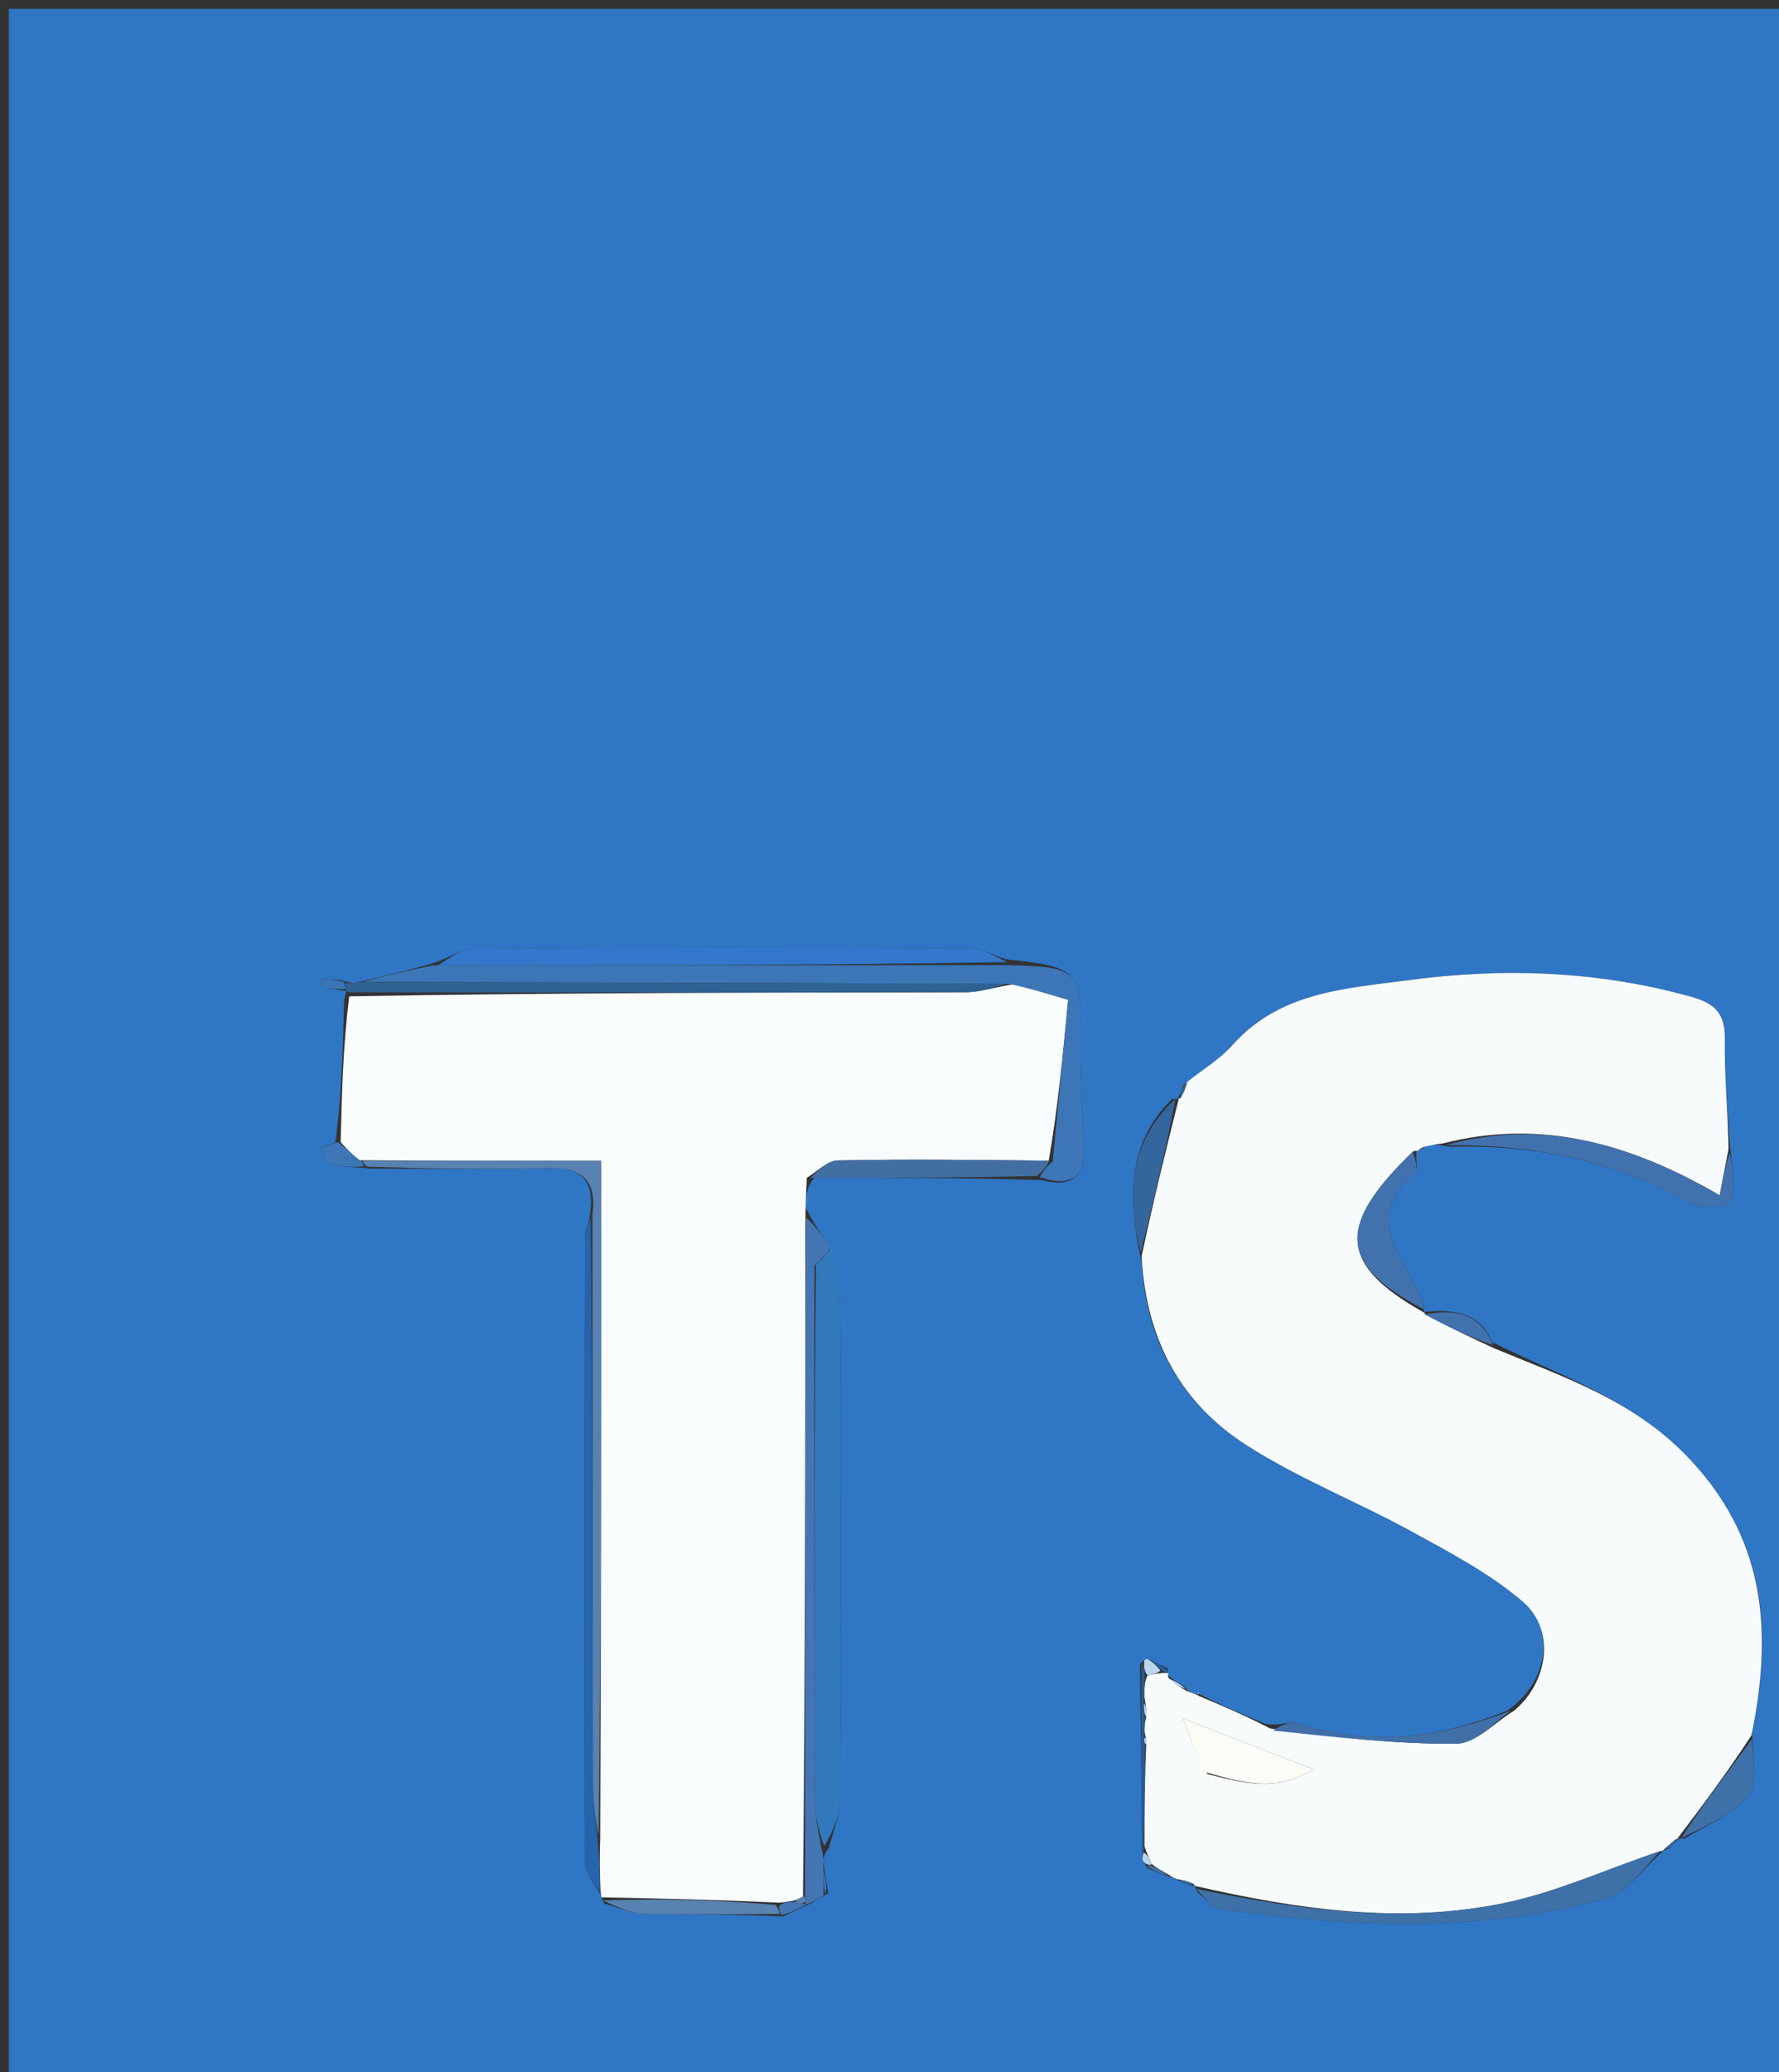 <svg version="1.1" id="Layer_1" xmlns="http://www.w3.org/2000/svg" xmlns:xlink="http://www.w3.org/1999/xlink" x="0px" y="0px"
	 width="100%" viewBox="0 0 201 234" enable-background="new 0 0 201 234" xml:space="preserve">
<rect x="0" y="0" width="201" height="234" fill="#333333" stroke="none"/>
<path fill="#2F76C4" opacity="1" stroke="none" 
	d="
M117,235 
	C78,235 39.5,235 1,235 
	C1,157 1,79 1,1 
	C68,1 135,1 202,1 
	C202,79 202,157 202,235 
	C173.833,235 145.667,235 117,235 
M129.599,210.927 
	C130.424,211.283 131.248,211.638 132.525,212.038 
	C132.525,212.038 132.958,212.18 133.432,212.499 
	C133.974,212.662 134.516,212.825 135.003,213.01 
	C135.003,213.01 135.001,212.951 135.271,213.638 
	C136.173,214.31 137.01,215.446 137.987,215.583 
	C152.537,217.632 167.117,218.266 181.446,214.369 
	C183.927,213.694 185.799,210.782 187.962,208.969 
	C187.962,208.969 187.899,208.949 188.498,208.777 
	C188.923,208.339 189.348,207.902 189.717,207.626 
	C189.717,207.626 189.559,207.561 190.302,207.624 
	C192.767,206.075 195.807,204.979 197.498,202.824 
	C198.669,201.331 197.982,198.379 197.971,195.236 
	C200.408,183.774 199.309,173.428 190.546,164.38 
	C184.366,157.999 176.508,155.451 168.606,151.558 
	C167.077,147.975 164.024,147.874 160.878,148.131 
	C160.878,148.131 160.875,148.203 160.806,147.467 
	C160.729,147.148 160.705,146.805 160.568,146.514 
	C158.405,141.936 154.029,137.502 159.833,132.444 
	C160.253,132.078 159.933,130.864 160.049,129.89 
	C160.049,129.89 160.217,129.955 160.303,129.925 
	C160.303,129.925 160.462,129.858 161.217,129.331 
	C161.822,129.258 162.427,129.184 163.754,129.492 
	C173.276,129.227 182.291,130.988 190.702,135.717 
	C191.985,136.439 195.265,136.303 195.465,135.763 
	C196.109,134.032 195.74,131.925 195.441,129.194 
	C195.231,125.261 194.813,121.324 194.881,117.395 
	C194.93,114.549 193.864,113.334 191.161,112.577 
	C180.598,109.615 169.888,109.245 159.126,110.679 
	C152.034,111.624 144.627,111.988 139.275,117.984 
	C137.822,119.612 135.86,120.786 133.693,122.556 
	C133.489,123.096 133.285,123.636 133.085,124.082 
	C133.085,124.082 133.179,124.088 132.421,124.084 
	C127.272,129.206 127.387,135.394 129.019,142.69 
	C129.499,151.511 133.577,158.523 140.825,163.177 
	C146.72,166.962 153.358,169.569 159.529,172.95 
	C163.851,175.318 168.317,177.667 172.029,180.834 
	C175.781,184.035 174.948,189.917 170.316,193.146 
	C162.54,196.322 154.649,197.242 146.498,194.574 
	C145.688,194.31 144.592,194.923 143.001,194.664 
	C140.458,193.599 137.915,192.535 135.281,191.162 
	C135.281,191.162 135.526,191.092 135.526,191.092 
	C135.526,191.092 135.314,191.453 134.703,191.174 
	C134.493,191.096 134.283,191.017 133.836,190.434 
	C133.198,190.061 132.56,189.689 131.88,189.089 
	C131.88,189.089 132.037,188.921 131.941,188.397 
	C131.201,188.018 130.461,187.639 129.534,187.378 
	C129.534,187.378 129.328,187.294 128.803,187.899 
	C128.879,195.288 128.954,202.677 129.213,210.135 
	C129.213,210.135 129.25,210.329 129.599,210.927 
M88.531,216.401 
	C89.379,215.961 90.226,215.521 91.621,214.923 
	C92.099,214.623 92.578,214.324 93.581,213.795 
	C93.413,212.856 93.245,211.917 93.053,210.32 
	C93.036,209.882 93.019,209.444 93.674,208.627 
	C94.115,206.771 94.931,204.917 94.941,203.059 
	C95.035,184.48 95.03,165.9 94.953,147.321 
	C94.944,145.211 94.328,143.103 93.597,140.526 
	C92.782,139.376 91.967,138.225 90.993,136.267 
	C91.049,135.173 91.104,134.079 92.003,132.99 
	C100.329,132.987 108.654,132.984 117.616,133.249 
	C121.47,134.254 122.746,132.556 122.481,128.856 
	C122.197,124.911 121.998,120.946 122.05,116.994 
	C122.149,109.571 121.846,109.184 113.611,108.312 
	C112.248,107.877 110.888,107.07 109.523,107.064 
	C90.913,106.98 72.302,106.959 53.692,107.092 
	C52.126,107.103 50.568,108.331 48.158,108.997 
	C45.763,109.623 43.367,110.25 40.317,110.943 
	C39.88,110.969 39.442,110.995 38.557,110.68 
	C37.814,110.644 37.07,110.608 36.327,110.573 
	C36.311,110.844 36.295,111.115 36.278,111.386 
	C37.181,111.561 38.084,111.736 39.091,111.927 
	C39.091,111.927 39.128,112.025 38.875,112.928 
	C38.746,118.274 38.618,123.62 37.897,128.993 
	C37.308,129.211 36.718,129.429 36.129,129.647 
	C36.496,130.244 36.745,131.199 37.252,131.364 
	C38.463,131.758 39.796,131.78 42.006,131.959 
	C48.616,131.952 55.23,132.073 61.835,131.889 
	C65.67,131.782 67.452,133.199 66.538,137.799 
	C66.383,138.443 66.095,139.087 66.094,139.731 
	C66.05,163.216 66.006,186.701 66.085,210.186 
	C66.089,211.485 67.14,212.781 67.916,214.032 
	C67.916,214.032 67.962,214.245 68.279,214.952 
	C69.795,215.35 71.304,216.05 72.829,216.091 
	C77.903,216.227 82.984,216.126 88.531,216.401 
z"/>
<path fill="#F7FBFC" opacity="1" stroke="none" 
	d="
M168.805,152.242 
	C176.508,155.451 184.366,157.999 190.546,164.38 
	C199.309,173.428 200.408,183.774 197.881,195.955 
	C195.047,200.304 192.303,203.932 189.559,207.561 
	C189.559,207.561 189.717,207.626 189.452,207.654 
	C188.758,208.104 188.328,208.526 187.899,208.949 
	C187.899,208.949 187.962,208.969 187.612,209.029 
	C181.498,211.067 175.862,213.664 169.941,214.89 
	C158.219,217.318 146.542,215.584 135.001,212.951 
	C135.001,212.951 135.003,213.01 134.861,212.742 
	C134.132,212.375 133.545,212.278 132.958,212.18 
	C132.958,212.18 132.525,212.038 132.145,211.748 
	C131.209,211.201 130.654,210.943 130.091,210.439 
	C129.84,209.776 129.597,209.359 129.312,208.488 
	C129.303,204.381 129.336,200.728 129.505,196.959 
	C129.549,196.537 129.457,196.231 129.32,195.616 
	C129.304,194.893 129.332,194.48 129.517,193.885 
	C129.565,193.133 129.457,192.561 129.302,191.639 
	C129.284,190.587 129.314,189.884 129.661,189.159 
	C130.392,189.048 130.806,188.959 131.423,188.899 
	C131.627,188.929 132.037,188.921 132.037,188.921 
	C132.037,188.921 131.88,189.089 132.023,189.455 
	C132.802,190.193 133.437,190.566 134.073,190.939 
	C134.283,191.017 134.493,191.096 135.03,191.292 
	C135.358,191.41 135.372,191.47 135.372,191.47 
	C137.915,192.535 140.458,193.599 143.5,195.171 
	C150.855,196.148 157.716,196.964 164.567,196.888 
	C166.752,196.864 168.91,194.47 171.08,193.161 
	C174.948,189.917 175.781,184.035 172.029,180.834 
	C168.317,177.667 163.851,175.318 159.529,172.95 
	C153.358,169.569 146.72,166.962 140.825,163.177 
	C133.577,158.523 129.499,151.511 128.985,141.853 
	C130.36,135.373 131.769,129.731 133.179,124.088 
	C133.179,124.088 133.085,124.082 133.365,123.99 
	C133.808,123.322 133.97,122.745 134.132,122.168 
	C135.86,120.786 137.822,119.612 139.275,117.984 
	C144.627,111.988 152.034,111.624 159.126,110.679 
	C169.888,109.245 180.598,109.615 191.161,112.577 
	C193.864,113.334 194.93,114.549 194.881,117.395 
	C194.813,121.324 195.231,125.261 195.299,129.775 
	C194.903,131.727 194.649,133.098 194.3,134.978 
	C184.269,129.128 174.137,126.272 163.032,129.111 
	C162.427,129.184 161.822,129.258 160.796,129.531 
	C160.374,129.731 160.217,129.955 160.217,129.955 
	C160.217,129.955 160.049,129.89 159.669,130.007 
	C150.909,138.414 151.296,142.823 160.875,148.203 
	C160.875,148.203 160.878,148.131 161.043,148.42 
	C163.74,149.886 166.272,151.064 168.805,152.242 
M136.426,200.322 
	C140.289,201.277 144.165,202.454 148.377,199.77 
	C143.509,197.881 139.212,196.213 133.633,194.048 
	C134.647,196.734 135.236,198.294 136.426,200.322 
z"/>
<path fill="#F8FCFC" opacity="1" stroke="none" 
	d="
M38.489,128.966 
	C38.618,123.62 38.746,118.274 39.456,112.503 
	C63.053,112.079 86.067,112.101 109.082,112.04 
	C110.77,112.036 112.456,111.436 114.538,111.14 
	C116.589,111.665 118.246,112.164 120.685,112.898 
	C120.106,118.982 119.527,125.059 118.489,131.063 
	C110.234,130.975 102.436,130.875 94.644,131.036 
	C93.469,131.06 92.32,132.305 91.16,132.985 
	C91.104,134.079 91.049,135.173 91.006,137.128 
	C90.999,163.332 90.979,188.676 90.725,214.161 
	C90.163,214.458 89.834,214.615 89.241,214.691 
	C88.651,214.75 88.325,214.89 87.643,214.83 
	C80.845,214.502 74.404,214.373 67.962,214.245 
	C67.962,214.245 67.916,214.032 67.848,213.622 
	C67.756,211.478 67.732,209.743 67.813,207.55 
	C67.919,181.842 67.919,156.592 67.919,131.079 
	C58.559,131.079 49.779,131.079 40.636,131.014 
	C39.678,130.287 39.084,129.626 38.489,128.966 
z"/>
<path fill="#3C76B7" opacity="1" stroke="none" 
	d="
M118.948,131.135 
	C119.527,125.059 120.106,118.982 120.685,112.898 
	C118.246,112.164 116.589,111.665 114.064,111.106 
	C89.12,110.99 65.045,110.933 40.971,110.877 
	C43.367,110.25 45.763,109.623 49.05,109 
	C71.29,108.996 92.638,108.988 113.985,108.979 
	C121.846,109.184 122.149,109.571 122.05,116.994 
	C121.998,120.946 122.197,124.911 122.481,128.856 
	C122.746,132.556 121.47,134.254 117.486,132.92 
	C117.886,132.106 118.417,131.621 118.948,131.135 
z"/>
<path fill="#3278BC" opacity="1" stroke="none" 
	d="
M93.994,140.995 
	C94.328,143.103 94.944,145.211 94.953,147.321 
	C95.03,165.9 95.035,184.48 94.941,203.059 
	C94.931,204.917 94.115,206.771 93.128,208.46 
	C92.386,206.489 92.024,204.686 92.021,202.882 
	C91.987,182.917 92.01,162.952 92.197,142.835 
	C92.606,142.47 92.813,142.235 93.143,141.797 
	C93.503,141.382 93.737,141.176 93.994,140.995 
z"/>
<path fill="#3277CB" opacity="1" stroke="none" 
	d="
M113.798,108.645 
	C92.638,108.988 71.29,108.996 49.474,108.999 
	C50.568,108.331 52.126,107.103 53.692,107.092 
	C72.302,106.959 90.913,106.98 109.523,107.064 
	C110.888,107.07 112.248,107.877 113.798,108.645 
z"/>
<path fill="#5882B1" opacity="1" stroke="none" 
	d="
M41,131.079 
	C49.779,131.079 58.559,131.079 67.919,131.079 
	C67.919,156.592 67.919,181.842 67.63,207.182 
	C67.217,205.292 66.989,203.313 66.986,201.333 
	C66.951,179.924 66.951,158.515 66.942,137.107 
	C67.452,133.199 65.67,131.782 61.835,131.889 
	C55.23,132.073 48.616,131.952 41.523,131.737 
	C41.041,131.515 41,131.079 41,131.079 
z"/>
<path fill="#3E71A8" opacity="1" stroke="none" 
	d="
M135.136,213.294 
	C146.542,215.584 158.219,217.318 169.941,214.89 
	C175.862,213.664 181.498,211.067 187.608,208.996 
	C185.799,210.782 183.927,213.694 181.446,214.369 
	C167.117,218.266 152.537,217.632 137.987,215.583 
	C137.01,215.446 136.173,214.31 135.136,213.294 
z"/>
<path fill="#4172AD" opacity="1" stroke="none" 
	d="
M163.393,129.302 
	C174.137,126.272 184.269,129.128 194.3,134.978 
	C194.649,133.098 194.903,131.727 195.46,130.159 
	C195.74,131.925 196.109,134.032 195.465,135.763 
	C195.265,136.303 191.985,136.439 190.702,135.717 
	C182.291,130.988 173.276,129.227 163.393,129.302 
z"/>
<path fill="#4476B3" opacity="1" stroke="none" 
	d="
M92.017,142.986 
	C92.01,162.952 91.987,182.917 92.021,202.882 
	C92.024,204.686 92.386,206.489 92.791,208.649 
	C93.019,209.444 93.036,209.882 93.048,211.03 
	C93.048,212.501 93.052,213.263 93.056,214.025 
	C92.578,214.324 92.099,214.623 91.326,214.977 
	C91.03,215.032 90.986,214.985 90.994,214.743 
	C91.002,214.502 90.959,214.02 90.959,214.02 
	C90.979,188.676 90.999,163.332 91.085,137.532 
	C91.967,138.225 92.782,139.376 93.796,140.761 
	C93.737,141.176 93.503,141.382 92.963,141.948 
	C92.405,142.495 92.199,142.73 92.017,142.986 
z"/>
<path fill="#2664AB" opacity="1" stroke="none" 
	d="
M66.74,137.453 
	C66.951,158.515 66.951,179.924 66.986,201.333 
	C66.989,203.313 67.217,205.292 67.524,207.64 
	C67.732,209.743 67.756,211.478 67.742,213.645 
	C67.14,212.781 66.089,211.485 66.085,210.186 
	C66.006,186.701 66.05,163.216 66.094,139.731 
	C66.095,139.087 66.383,138.443 66.74,137.453 
z"/>
<path fill="#2E6293" opacity="1" stroke="none" 
	d="
M40.644,110.91 
	C65.045,110.933 89.12,110.99 113.669,111.08 
	C112.456,111.436 110.77,112.036 109.082,112.04 
	C86.067,112.101 63.053,112.079 39.583,112.051 
	C39.128,112.025 39.091,111.927 39.04,111.697 
	C38.99,111.467 39.005,111.022 39.005,111.022 
	C39.442,110.995 39.88,110.969 40.644,110.91 
z"/>
<path fill="#4172AD" opacity="1" stroke="none" 
	d="
M160.84,147.835 
	C151.296,142.823 150.909,138.414 159.623,130.084 
	C159.933,130.864 160.253,132.078 159.833,132.444 
	C154.029,137.502 158.405,141.936 160.568,146.514 
	C160.705,146.805 160.729,147.148 160.84,147.835 
z"/>
<path fill="#4170A8" opacity="1" stroke="none" 
	d="
M170.698,193.153 
	C168.91,194.47 166.752,196.864 164.567,196.888 
	C157.716,196.964 150.855,196.148 143.813,195.404 
	C144.592,194.923 145.688,194.31 146.498,194.574 
	C154.649,197.242 162.54,196.322 170.698,193.153 
z"/>
<path fill="#3E71A8" opacity="1" stroke="none" 
	d="
M189.931,207.592 
	C192.303,203.932 195.047,200.304 197.958,196.377 
	C197.982,198.379 198.669,201.331 197.498,202.824 
	C195.807,204.979 192.767,206.075 189.931,207.592 
z"/>
<path fill="#5882B1" opacity="1" stroke="none" 
	d="
M68.12,214.599 
	C74.404,214.373 80.845,214.502 87.665,215.101 
	C88.049,215.753 88.056,215.934 88.062,216.115 
	C82.984,216.126 77.903,216.227 72.829,216.091 
	C71.304,216.05 69.795,215.35 68.12,214.599 
z"/>
<path fill="#426FA2" opacity="1" stroke="none" 
	d="
M118.489,131.063 
	C118.417,131.621 117.886,132.106 117.168,132.786 
	C108.654,132.984 100.329,132.987 91.582,132.988 
	C92.32,132.305 93.469,131.06 94.644,131.036 
	C102.436,130.875 110.234,130.975 118.489,131.063 
z"/>
<path fill="#34669E" opacity="1" stroke="none" 
	d="
M132.8,124.086 
	C131.769,129.731 130.36,135.373 128.888,141.432 
	C127.387,135.394 127.272,129.206 132.8,124.086 
z"/>
<path fill="#255C99" opacity="1" stroke="none" 
	d="
M129.368,197.075 
	C129.336,200.728 129.303,204.381 129.184,208.756 
	C129.075,209.673 129.052,209.87 129.03,210.066 
	C128.954,202.677 128.879,195.288 129.002,187.911 
	C129.248,188.342 129.296,188.762 129.344,189.181 
	C129.314,189.884 129.284,190.587 129.209,191.982 
	C129.229,193.137 129.295,193.602 129.36,194.066 
	C129.332,194.48 129.304,194.893 129.239,195.904 
	C129.257,196.692 129.313,196.884 129.368,197.075 
z"/>
<path fill="#4172AD" opacity="1" stroke="none" 
	d="
M168.705,151.9 
	C166.272,151.064 163.74,149.886 161.008,148.427 
	C164.024,147.874 167.077,147.975 168.705,151.9 
z"/>
<path fill="#3C76B7" opacity="1" stroke="none" 
	d="
M40.636,131.014 
	C41,131.079 41.041,131.515 41.06,131.733 
	C39.796,131.78 38.463,131.758 37.252,131.364 
	C36.745,131.199 36.496,130.244 36.129,129.647 
	C36.718,129.429 37.308,129.211 38.193,128.979 
	C39.084,129.626 39.678,130.287 40.636,131.014 
z"/>
<path fill="#3C76B7" opacity="1" stroke="none" 
	d="
M38.781,110.851 
	C39.005,111.022 38.99,111.467 38.988,111.689 
	C38.084,111.736 37.181,111.561 36.278,111.386 
	C36.295,111.115 36.311,110.844 36.327,110.573 
	C37.07,110.608 37.814,110.644 38.781,110.851 
z"/>
<path fill="#4476B3" opacity="1" stroke="none" 
	d="
M88.296,216.258 
	C88.056,215.934 88.049,215.753 88.021,215.3 
	C88.325,214.89 88.651,214.75 89.609,214.76 
	C90.49,214.935 90.738,214.96 90.986,214.985 
	C90.986,214.985 91.03,215.032 91.052,215.057 
	C90.226,215.521 89.379,215.961 88.296,216.258 
z"/>
<path fill="#3278BC" opacity="1" stroke="none" 
	d="
M93.318,213.91 
	C93.052,213.263 93.048,212.501 93.06,211.359 
	C93.245,211.917 93.413,212.856 93.318,213.91 
z"/>
<path fill="#255C99" opacity="1" stroke="none" 
	d="
M131.989,188.659 
	C132.037,188.921 131.627,188.929 131.313,188.637 
	C130.573,187.984 130.147,187.622 129.722,187.26 
	C130.461,187.639 131.201,188.018 131.989,188.659 
z"/>
<path fill="#BAD5EC" opacity="1" stroke="none" 
	d="
M129.628,187.319 
	C130.147,187.622 130.573,187.984 131.109,188.608 
	C130.806,188.959 130.392,189.048 129.661,189.159 
	C129.296,188.762 129.248,188.342 129.264,187.609 
	C129.328,187.294 129.534,187.378 129.628,187.319 
z"/>
<path fill="#3E71A8" opacity="1" stroke="none" 
	d="
M130.099,210.686 
	C130.654,210.943 131.209,211.201 131.918,211.726 
	C131.248,211.638 130.424,211.283 129.63,210.735 
	C129.661,210.543 130.099,210.686 130.099,210.686 
z"/>
<path fill="#BAD5EC" opacity="1" stroke="none" 
	d="
M133.955,190.686 
	C133.437,190.566 132.802,190.193 132.044,189.568 
	C132.56,189.689 133.198,190.061 133.955,190.686 
z"/>
<path fill="#3E71A8" opacity="1" stroke="none" 
	d="
M188.198,208.863 
	C188.328,208.526 188.758,208.104 189.48,207.573 
	C189.348,207.902 188.923,208.339 188.198,208.863 
z"/>
<path fill="#BAD5EC" opacity="1" stroke="none" 
	d="
M130.091,210.439 
	C130.099,210.686 129.661,210.543 129.455,210.436 
	C129.25,210.329 129.213,210.135 129.121,210.101 
	C129.052,209.87 129.075,209.673 129.226,209.21 
	C129.597,209.359 129.84,209.776 130.091,210.439 
z"/>
<path fill="#34669E" opacity="1" stroke="none" 
	d="
M133.913,122.362 
	C133.97,122.745 133.808,123.322 133.363,124.037 
	C133.285,123.636 133.489,123.096 133.913,122.362 
z"/>
<path fill="#3E71A8" opacity="1" stroke="none" 
	d="
M133.195,212.339 
	C133.545,212.278 134.132,212.375 134.888,212.731 
	C134.516,212.825 133.974,212.662 133.195,212.339 
z"/>
<path fill="#4172AD" opacity="1" stroke="none" 
	d="
M160.26,129.94 
	C160.217,129.955 160.374,129.731 160.418,129.795 
	C160.462,129.858 160.303,129.925 160.26,129.94 
z"/>
<path fill="#BAD5EC" opacity="1" stroke="none" 
	d="
M135.327,191.316 
	C135.372,191.47 135.358,191.41 135.336,191.432 
	C135.314,191.453 135.526,191.092 135.526,191.092 
	C135.526,191.092 135.281,191.162 135.327,191.316 
z"/>
<path fill="#FCFCF6" opacity="1" stroke="none" 
	d="
M136.125,200.088 
	C135.236,198.294 134.647,196.734 133.633,194.048 
	C139.212,196.213 143.509,197.881 148.377,199.77 
	C144.165,202.454 140.289,201.277 136.125,200.088 
z"/>
<path fill="#BAD5EC" opacity="1" stroke="none" 
	d="
M129.517,193.885 
	C129.295,193.602 129.229,193.137 129.257,192.331 
	C129.457,192.561 129.565,193.133 129.517,193.885 
z"/>
<path fill="#BAD5EC" opacity="1" stroke="none" 
	d="
M129.505,196.959 
	C129.313,196.884 129.257,196.692 129.283,196.213 
	C129.457,196.231 129.549,196.537 129.505,196.959 
z"/>
<path fill="#5882B1" opacity="1" stroke="none" 
	d="
M90.994,214.743 
	C90.738,214.96 90.49,214.935 89.874,214.841 
	C89.834,214.615 90.163,214.458 90.725,214.161 
	C90.959,214.02 91.002,214.502 90.994,214.743 
z"/>
<path fill="#2F76C4" opacity="1" stroke="none" 
	d="
M92.197,142.835 
	C92.199,142.73 92.405,142.495 92.816,142.13 
	C92.813,142.235 92.606,142.47 92.197,142.835 
z"/>
</svg>